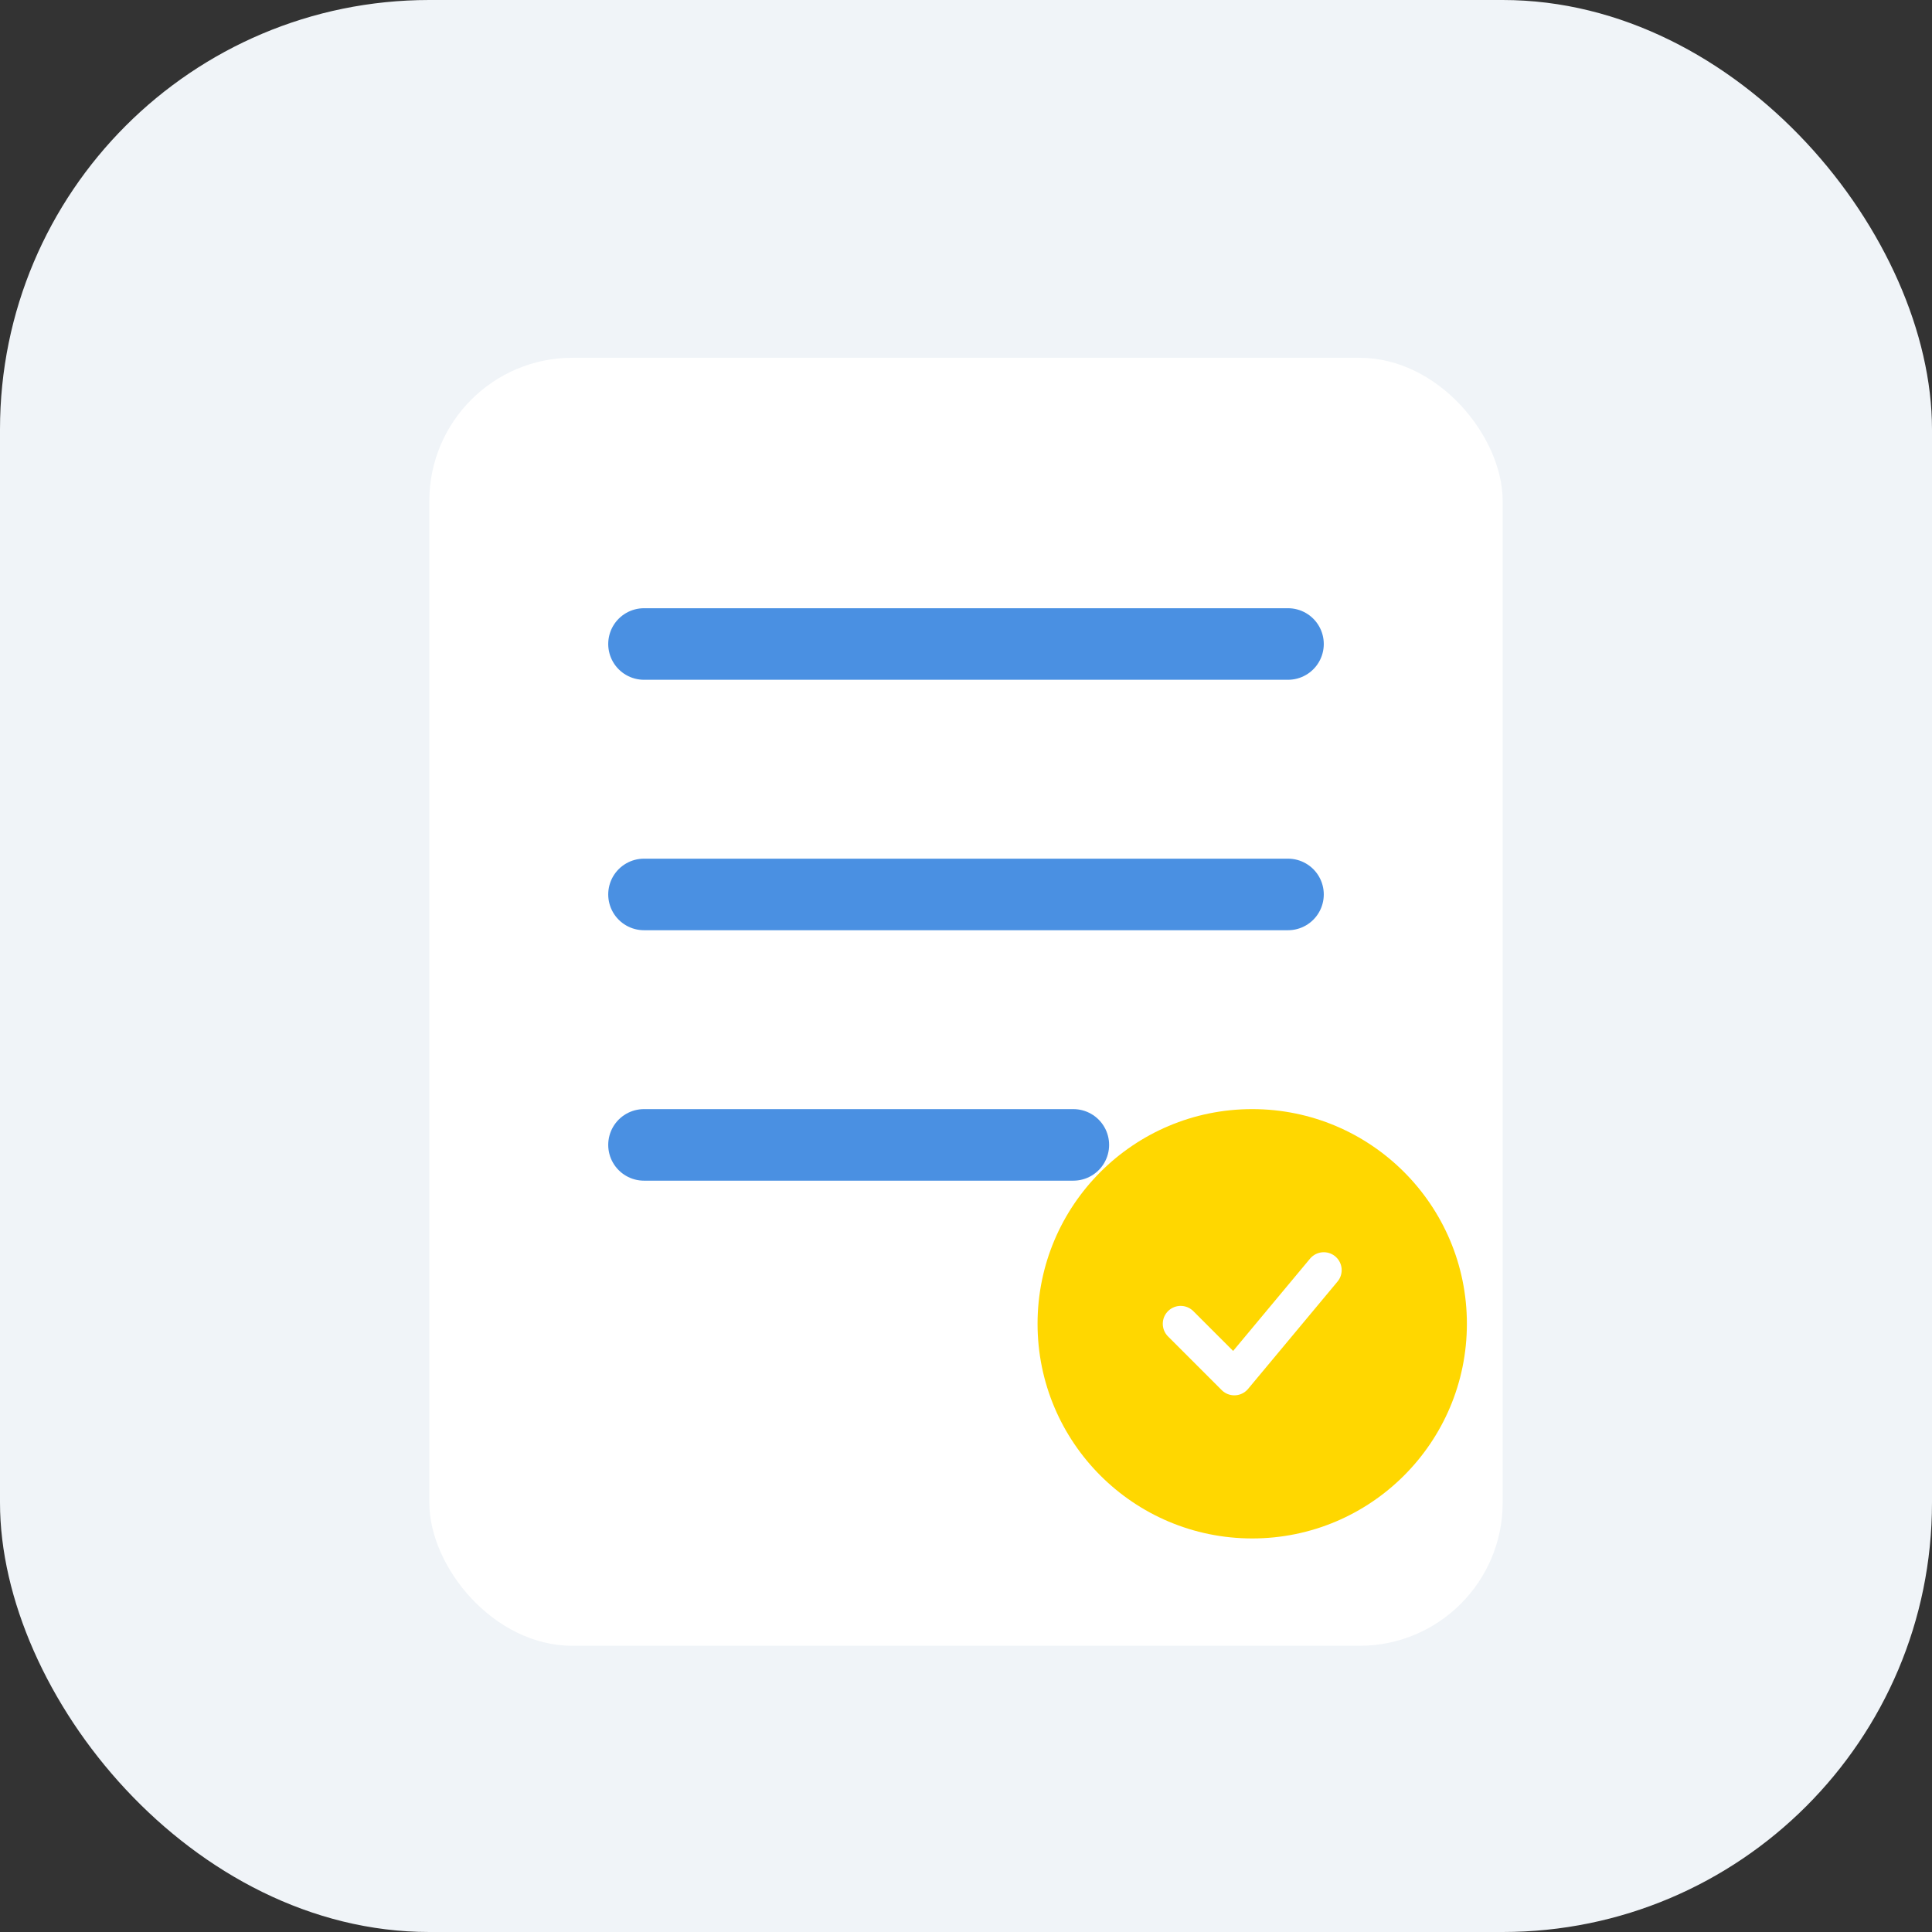 <svg width="108" height="108" viewBox="0 0 108 108" fill="none" xmlns="http://www.w3.org/2000/svg">
    <rect x="0" y="0" width="108" height="108" fill="#333333" stroke="none"/>
    <rect width="108" height="108" rx="24" fill="#F0F4F8"/>
    <rect x="24" y="20" width="60" height="72" rx="8" fill="#FFFFFF"/>
    <path d="M36 36H72" stroke="#4A90E2" stroke-width="4" stroke-linecap="round"/>
    <path d="M36 50H72" stroke="#4A90E2" stroke-width="4" stroke-linecap="round"/>
    <path d="M36 64H60" stroke="#4A90E2" stroke-width="4" stroke-linecap="round"/>
    <circle cx="70" cy="74" r="12" fill="#FFD700"/>
    <path d="M66 74L69 77L74 71" stroke="white" stroke-width="2" stroke-linecap="round" stroke-linejoin="round"/>
</svg>